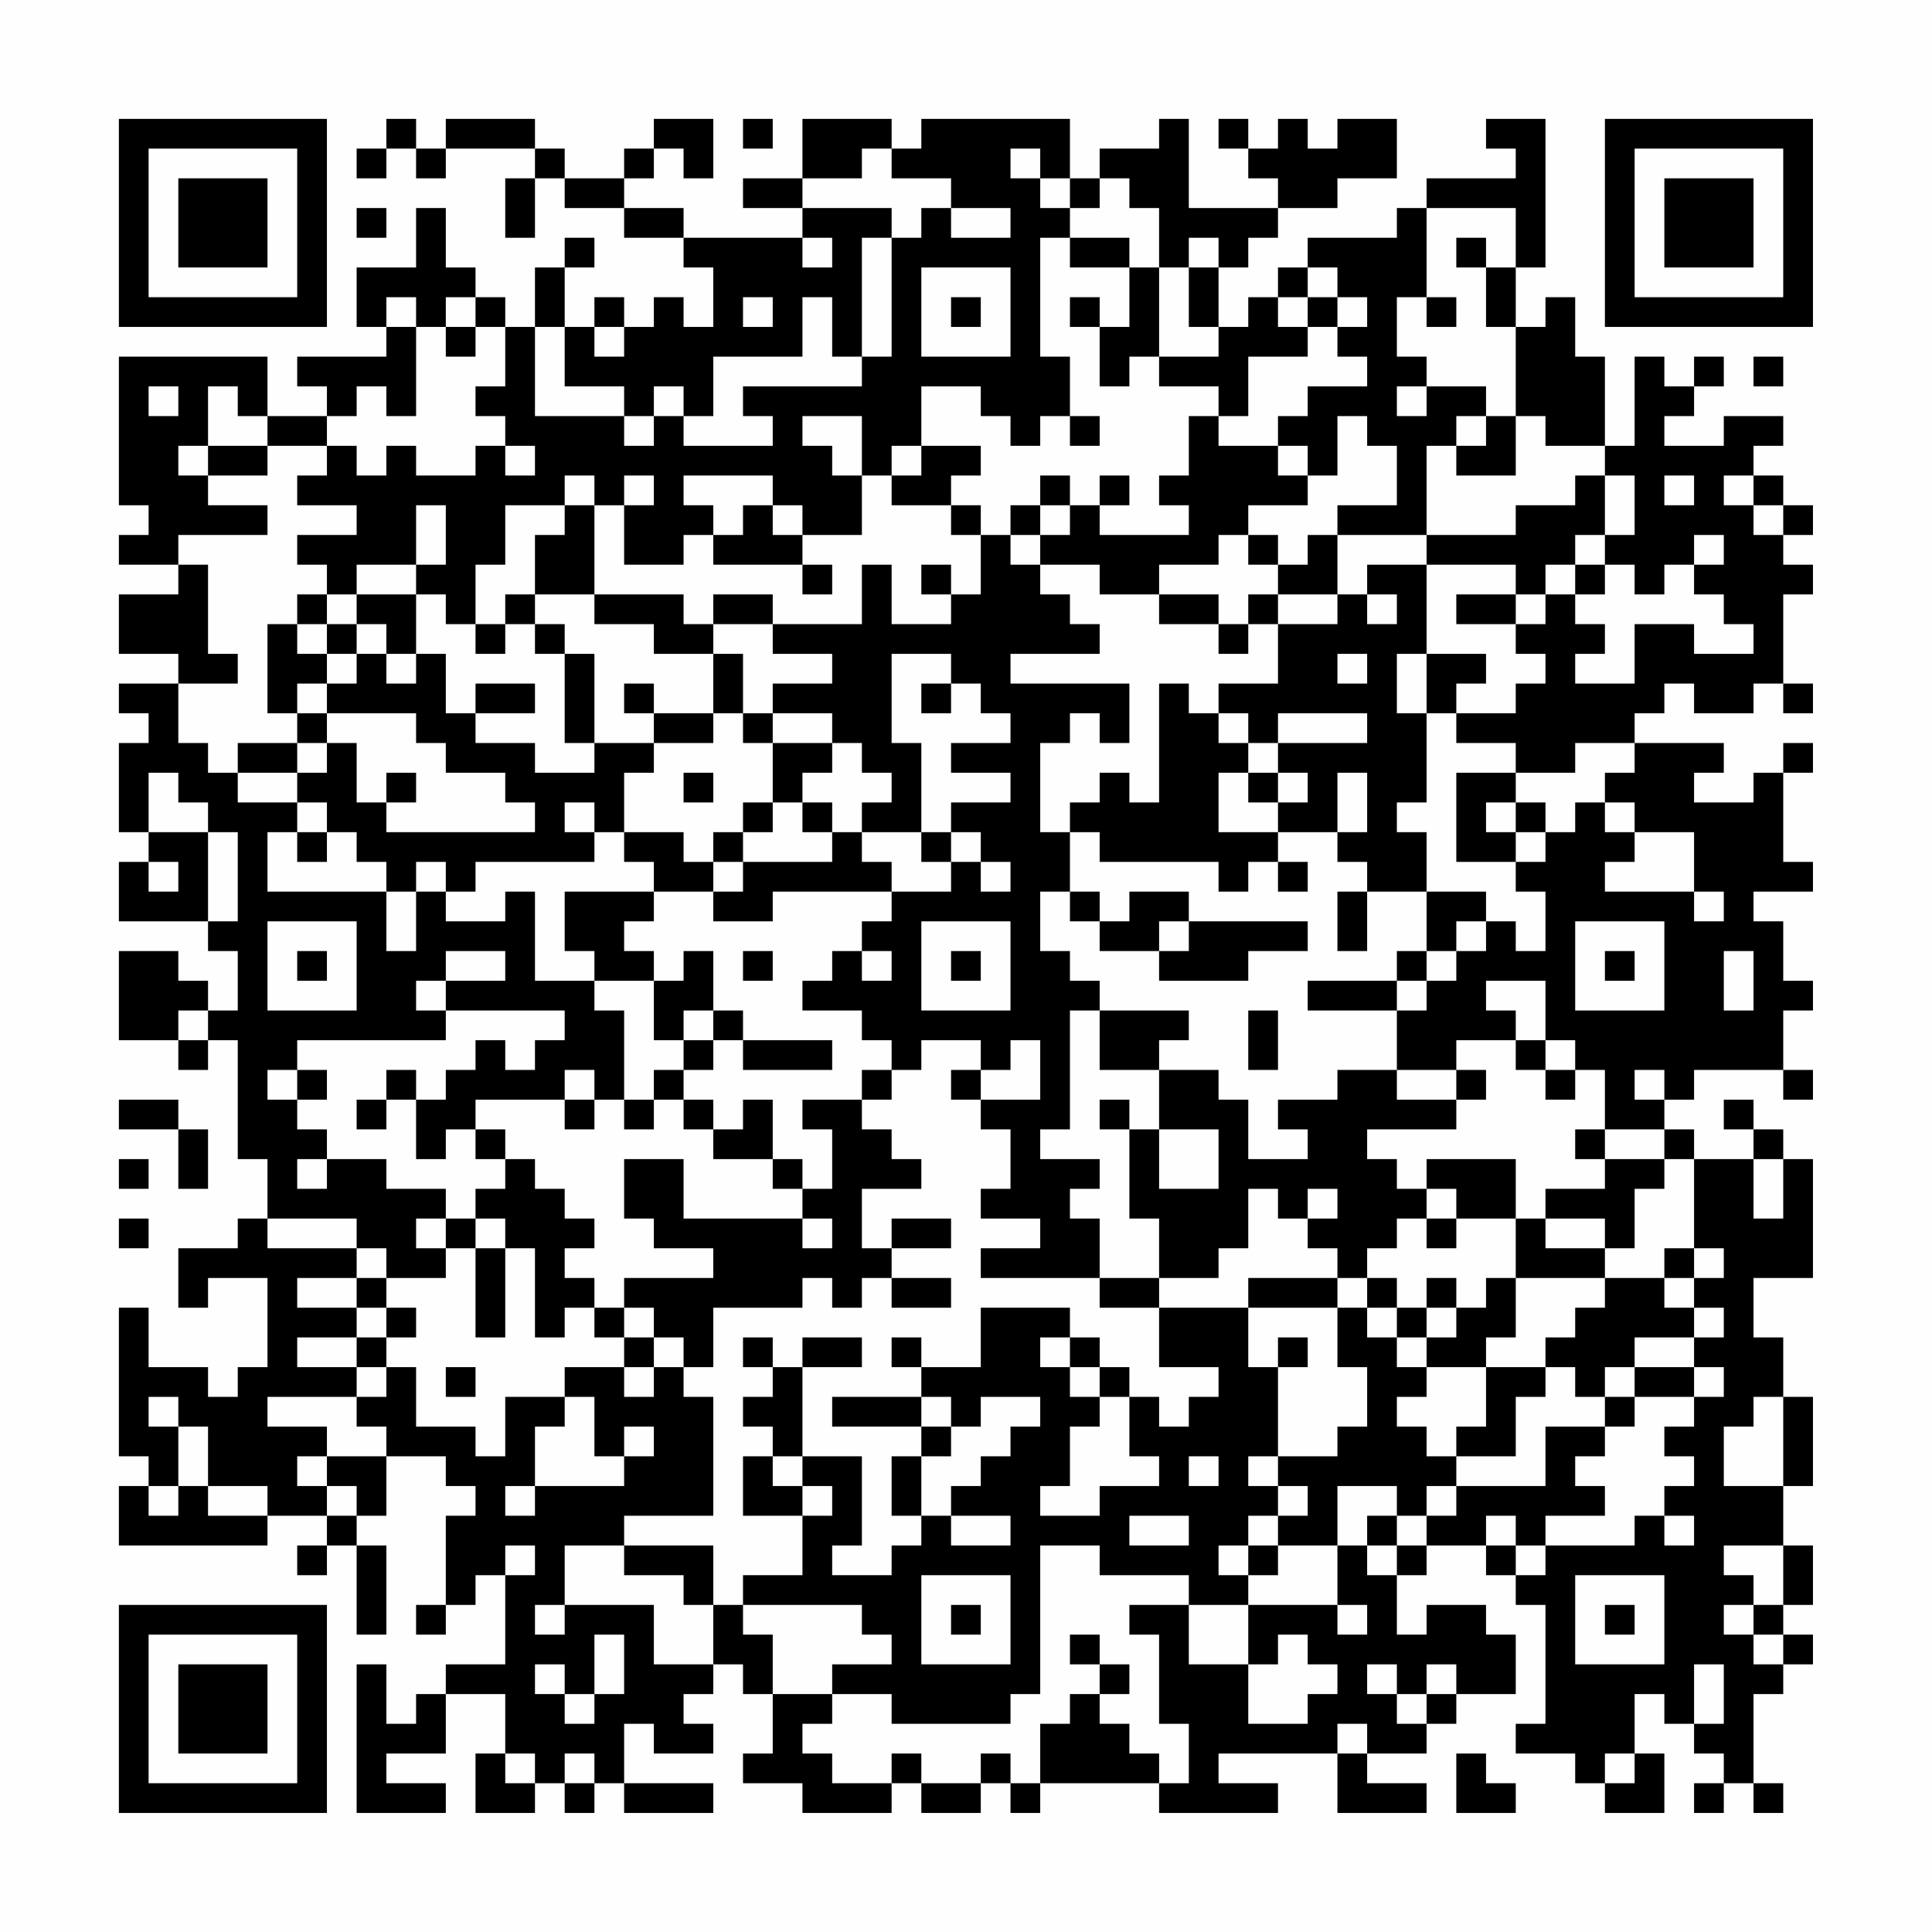 <?xml version="1.0" encoding="UTF-8"?>
<svg xmlns="http://www.w3.org/2000/svg" version="1.1" width="300" height="300" viewBox="0 0 300 300"><rect x="0" y="0" width="300" height="300" fill="#fefefe"/><g transform="scale(4.615)"><g transform="translate(4,4)"><path fill-rule="evenodd" d="M9 0L9 1L8 1L8 2L9 2L9 1L10 1L10 2L11 2L11 1L14 1L14 2L13 2L13 4L14 4L14 2L15 2L15 3L17 3L17 4L19 4L19 5L20 5L20 7L19 7L19 6L18 6L18 7L17 7L17 6L16 6L16 7L15 7L15 5L16 5L16 4L15 4L15 5L14 5L14 7L13 7L13 6L12 6L12 5L11 5L11 3L10 3L10 5L8 5L8 7L9 7L9 8L6 8L6 9L7 9L7 10L5 10L5 8L0 8L0 13L1 13L1 14L0 14L0 15L2 15L2 16L0 16L0 18L2 18L2 19L0 19L0 20L1 20L1 21L0 21L0 24L1 24L1 25L0 25L0 27L3 27L3 28L4 28L4 30L3 30L3 29L2 29L2 28L0 28L0 31L2 31L2 32L3 32L3 31L4 31L4 35L5 35L5 37L4 37L4 38L2 38L2 40L3 40L3 39L5 39L5 42L4 42L4 43L3 43L3 42L1 42L1 40L0 40L0 45L1 45L1 46L0 46L0 48L5 48L5 47L7 47L7 48L6 48L6 49L7 49L7 48L8 48L8 51L9 51L9 48L8 48L8 47L9 47L9 45L11 45L11 46L12 46L12 47L11 47L11 50L10 50L10 51L11 51L11 50L12 50L12 49L13 49L13 52L11 52L11 53L10 53L10 54L9 54L9 52L8 52L8 57L11 57L11 56L9 56L9 55L11 55L11 53L13 53L13 55L12 55L12 57L14 57L14 56L15 56L15 57L16 57L16 56L17 56L17 57L20 57L20 56L17 56L17 54L18 54L18 55L20 55L20 54L19 54L19 53L20 53L20 52L21 52L21 53L22 53L22 55L21 55L21 56L23 56L23 57L26 57L26 56L27 56L27 57L29 57L29 56L30 56L30 57L31 57L31 56L35 56L35 57L39 57L39 56L37 56L37 55L41 55L41 57L44 57L44 56L42 56L42 55L44 55L44 54L45 54L45 53L47 53L47 51L46 51L46 50L44 50L44 51L43 51L43 49L44 49L44 48L46 48L46 49L47 49L47 50L48 50L48 54L47 54L47 55L49 55L49 56L50 56L50 57L52 57L52 55L51 55L51 53L52 53L52 54L53 54L53 55L54 55L54 56L53 56L53 57L54 57L54 56L55 56L55 57L56 57L56 56L55 56L55 53L56 53L56 52L57 52L57 51L56 51L56 50L57 50L57 48L56 48L56 46L57 46L57 43L56 43L56 41L55 41L55 39L57 39L57 35L56 35L56 34L55 34L55 33L54 33L54 34L55 34L55 35L53 35L53 34L52 34L52 33L53 33L53 32L56 32L56 33L57 33L57 32L56 32L56 30L57 30L57 29L56 29L56 27L55 27L55 26L57 26L57 25L56 25L56 22L57 22L57 21L56 21L56 22L55 22L55 23L53 23L53 22L54 22L54 21L51 21L51 20L52 20L52 19L53 19L53 20L55 20L55 19L56 19L56 20L57 20L57 19L56 19L56 16L57 16L57 15L56 15L56 14L57 14L57 13L56 13L56 12L55 12L55 11L56 11L56 10L54 10L54 11L52 11L52 10L53 10L53 9L54 9L54 8L53 8L53 9L52 9L52 8L51 8L51 11L50 11L50 8L49 8L49 6L48 6L48 7L47 7L47 5L48 5L48 0L46 0L46 1L47 1L47 2L44 2L44 3L43 3L43 4L40 4L40 5L39 5L39 6L38 6L38 7L37 7L37 5L38 5L38 4L39 4L39 3L41 3L41 2L43 2L43 0L41 0L41 1L40 1L40 0L39 0L39 1L38 1L38 0L37 0L37 1L38 1L38 2L39 2L39 3L36 3L36 0L35 0L35 1L33 1L33 2L32 2L32 0L27 0L27 1L26 1L26 0L23 0L23 2L21 2L21 3L23 3L23 4L19 4L19 3L17 3L17 2L18 2L18 1L19 1L19 2L20 2L20 0L18 0L18 1L17 1L17 2L15 2L15 1L14 1L14 0L11 0L11 1L10 1L10 0ZM21 0L21 1L22 1L22 0ZM25 1L25 2L23 2L23 3L26 3L26 4L25 4L25 8L24 8L24 6L23 6L23 8L20 8L20 10L19 10L19 9L18 9L18 10L17 10L17 9L15 9L15 7L14 7L14 10L17 10L17 11L18 11L18 10L19 10L19 11L22 11L22 10L21 10L21 9L25 9L25 8L26 8L26 4L27 4L27 3L28 3L28 4L30 4L30 3L28 3L28 2L26 2L26 1ZM30 1L30 2L31 2L31 3L32 3L32 4L31 4L31 8L32 8L32 10L31 10L31 11L30 11L30 10L29 10L29 9L27 9L27 11L26 11L26 12L25 12L25 10L23 10L23 11L24 11L24 12L25 12L25 14L23 14L23 13L22 13L22 12L19 12L19 13L20 13L20 14L19 14L19 15L17 15L17 13L18 13L18 12L17 12L17 13L16 13L16 12L15 12L15 13L13 13L13 15L12 15L12 17L11 17L11 16L10 16L10 15L11 15L11 13L10 13L10 15L8 15L8 16L7 16L7 15L6 15L6 14L8 14L8 13L6 13L6 12L7 12L7 11L8 11L8 12L9 12L9 11L10 11L10 12L12 12L12 11L13 11L13 12L14 12L14 11L13 11L13 10L12 10L12 9L13 9L13 7L12 7L12 6L11 6L11 7L10 7L10 6L9 6L9 7L10 7L10 10L9 10L9 9L8 9L8 10L7 10L7 11L5 11L5 10L4 10L4 9L3 9L3 11L2 11L2 12L3 12L3 13L5 13L5 14L2 14L2 15L3 15L3 18L4 18L4 19L2 19L2 21L3 21L3 22L4 22L4 23L6 23L6 24L5 24L5 26L9 26L9 28L10 28L10 26L11 26L11 27L13 27L13 26L14 26L14 29L16 29L16 30L17 30L17 33L16 33L16 32L15 32L15 33L12 33L12 34L11 34L11 35L10 35L10 33L11 33L11 32L12 32L12 31L13 31L13 32L14 32L14 31L15 31L15 30L11 30L11 29L13 29L13 28L11 28L11 29L10 29L10 30L11 30L11 31L6 31L6 32L5 32L5 33L6 33L6 34L7 34L7 35L6 35L6 36L7 36L7 35L9 35L9 36L11 36L11 37L10 37L10 38L11 38L11 39L9 39L9 38L8 38L8 37L5 37L5 38L8 38L8 39L6 39L6 40L8 40L8 41L6 41L6 42L8 42L8 43L5 43L5 44L7 44L7 45L6 45L6 46L7 46L7 47L8 47L8 46L7 46L7 45L9 45L9 44L8 44L8 43L9 43L9 42L10 42L10 44L12 44L12 45L13 45L13 43L15 43L15 44L14 44L14 46L13 46L13 47L14 47L14 46L17 46L17 45L18 45L18 44L17 44L17 45L16 45L16 43L15 43L15 42L17 42L17 43L18 43L18 42L19 42L19 43L20 43L20 47L17 47L17 48L15 48L15 50L14 50L14 51L15 51L15 50L18 50L18 52L20 52L20 50L21 50L21 51L22 51L22 53L24 53L24 54L23 54L23 55L24 55L24 56L26 56L26 55L27 55L27 56L29 56L29 55L30 55L30 56L31 56L31 54L32 54L32 53L33 53L33 54L34 54L34 55L35 55L35 56L36 56L36 54L35 54L35 51L34 51L34 50L36 50L36 52L38 52L38 54L40 54L40 53L41 53L41 52L40 52L40 51L39 51L39 52L38 52L38 50L41 50L41 51L42 51L42 50L41 50L41 48L42 48L42 49L43 49L43 48L44 48L44 47L45 47L45 46L48 46L48 44L50 44L50 45L49 45L49 46L50 46L50 47L48 47L48 48L47 48L47 47L46 47L46 48L47 48L47 49L48 49L48 48L51 48L51 47L52 47L52 48L53 48L53 47L52 47L52 46L53 46L53 45L52 45L52 44L53 44L53 43L54 43L54 42L53 42L53 41L54 41L54 40L53 40L53 39L54 39L54 38L53 38L53 35L52 35L52 34L50 34L50 32L49 32L49 31L48 31L48 29L46 29L46 30L47 30L47 31L45 31L45 32L43 32L43 30L44 30L44 29L45 29L45 28L46 28L46 27L47 27L47 28L48 28L48 26L47 26L47 25L48 25L48 24L49 24L49 23L50 23L50 24L51 24L51 25L50 25L50 26L53 26L53 27L54 27L54 26L53 26L53 24L51 24L51 23L50 23L50 22L51 22L51 21L49 21L49 22L47 22L47 21L45 21L45 20L47 20L47 19L48 19L48 18L47 18L47 17L48 17L48 16L49 16L49 17L50 17L50 18L49 18L49 19L51 19L51 17L53 17L53 18L55 18L55 17L54 17L54 16L53 16L53 15L54 15L54 14L53 14L53 15L52 15L52 16L51 16L51 15L50 15L50 14L51 14L51 12L50 12L50 11L48 11L48 10L47 10L47 7L46 7L46 5L47 5L47 3L44 3L44 6L43 6L43 8L44 8L44 9L43 9L43 10L44 10L44 9L46 9L46 10L45 10L45 11L44 11L44 14L41 14L41 13L43 13L43 11L42 11L42 10L41 10L41 12L40 12L40 11L39 11L39 10L40 10L40 9L42 9L42 8L41 8L41 7L42 7L42 6L41 6L41 5L40 5L40 6L39 6L39 7L40 7L40 8L38 8L38 10L37 10L37 9L35 9L35 8L37 8L37 7L36 7L36 5L37 5L37 4L36 4L36 5L35 5L35 3L34 3L34 2L33 2L33 3L32 3L32 2L31 2L31 1ZM8 3L8 4L9 4L9 3ZM23 4L23 5L24 5L24 4ZM32 4L32 5L34 5L34 7L33 7L33 6L32 6L32 7L33 7L33 9L34 9L34 8L35 8L35 5L34 5L34 4ZM45 4L45 5L46 5L46 4ZM27 5L27 8L30 8L30 5ZM21 6L21 7L22 7L22 6ZM28 6L28 7L29 7L29 6ZM40 6L40 7L41 7L41 6ZM44 6L44 7L45 7L45 6ZM11 7L11 8L12 8L12 7ZM16 7L16 8L17 8L17 7ZM55 8L55 9L56 9L56 8ZM1 9L1 10L2 10L2 9ZM32 10L32 11L33 11L33 10ZM36 10L36 12L35 12L35 13L36 13L36 14L33 14L33 13L34 13L34 12L33 12L33 13L32 13L32 12L31 12L31 13L30 13L30 14L29 14L29 13L28 13L28 12L29 12L29 11L27 11L27 12L26 12L26 13L28 13L28 14L29 14L29 16L28 16L28 15L27 15L27 16L28 16L28 17L26 17L26 15L25 15L25 17L22 17L22 16L20 16L20 17L19 17L19 16L16 16L16 13L15 13L15 14L14 14L14 16L13 16L13 17L12 17L12 18L13 18L13 17L14 17L14 18L15 18L15 21L16 21L16 22L14 22L14 21L12 21L12 20L14 20L14 19L12 19L12 20L11 20L11 18L10 18L10 16L8 16L8 17L7 17L7 16L6 16L6 17L5 17L5 20L6 20L6 21L4 21L4 22L6 22L6 23L7 23L7 24L6 24L6 25L7 25L7 24L8 24L8 25L9 25L9 26L10 26L10 25L11 25L11 26L12 26L12 25L16 25L16 24L17 24L17 25L18 25L18 26L15 26L15 28L16 28L16 29L18 29L18 31L19 31L19 32L18 32L18 33L17 33L17 34L18 34L18 33L19 33L19 34L20 34L20 35L22 35L22 36L23 36L23 37L19 37L19 35L17 35L17 37L18 37L18 38L20 38L20 39L17 39L17 40L16 40L16 39L15 39L15 38L16 38L16 37L15 37L15 36L14 36L14 35L13 35L13 34L12 34L12 35L13 35L13 36L12 36L12 37L11 37L11 38L12 38L12 41L13 41L13 38L14 38L14 41L15 41L15 40L16 40L16 41L17 41L17 42L18 42L18 41L19 41L19 42L20 42L20 40L23 40L23 39L24 39L24 40L25 40L25 39L26 39L26 40L28 40L28 39L26 39L26 38L28 38L28 37L26 37L26 38L25 38L25 36L27 36L27 35L26 35L26 34L25 34L25 33L26 33L26 32L27 32L27 31L29 31L29 32L28 32L28 33L29 33L29 34L30 34L30 36L29 36L29 37L31 37L31 38L29 38L29 39L33 39L33 40L35 40L35 42L37 42L37 43L36 43L36 44L35 44L35 43L34 43L34 42L33 42L33 41L32 41L32 40L29 40L29 42L27 42L27 41L26 41L26 42L27 42L27 43L24 43L24 44L27 44L27 45L26 45L26 47L27 47L27 48L26 48L26 49L24 49L24 48L25 48L25 45L23 45L23 42L25 42L25 41L23 41L23 42L22 42L22 41L21 41L21 42L22 42L22 43L21 43L21 44L22 44L22 45L21 45L21 47L23 47L23 49L21 49L21 50L25 50L25 51L26 51L26 52L24 52L24 53L26 53L26 54L30 54L30 53L31 53L31 48L33 48L33 49L36 49L36 50L38 50L38 49L39 49L39 48L41 48L41 46L43 46L43 47L42 47L42 48L43 48L43 47L44 47L44 46L45 46L45 45L47 45L47 43L48 43L48 42L49 42L49 43L50 43L50 44L51 44L51 43L53 43L53 42L51 42L51 41L53 41L53 40L52 40L52 39L53 39L53 38L52 38L52 39L50 39L50 38L51 38L51 36L52 36L52 35L50 35L50 34L49 34L49 35L50 35L50 36L48 36L48 37L47 37L47 35L44 35L44 36L43 36L43 35L42 35L42 34L45 34L45 33L46 33L46 32L45 32L45 33L43 33L43 32L41 32L41 33L39 33L39 34L40 34L40 35L38 35L38 33L37 33L37 32L35 32L35 31L36 31L36 30L33 30L33 29L32 29L32 28L31 28L31 26L32 26L32 27L33 27L33 28L35 28L35 29L38 29L38 28L40 28L40 27L36 27L36 26L34 26L34 27L33 27L33 26L32 26L32 24L33 24L33 25L37 25L37 26L38 26L38 25L39 25L39 26L40 26L40 25L39 25L39 24L41 24L41 25L42 25L42 26L41 26L41 28L42 28L42 26L44 26L44 28L43 28L43 29L40 29L40 30L43 30L43 29L44 29L44 28L45 28L45 27L46 27L46 26L44 26L44 24L43 24L43 23L44 23L44 20L45 20L45 19L46 19L46 18L44 18L44 15L47 15L47 16L45 16L45 17L47 17L47 16L48 16L48 15L49 15L49 16L50 16L50 15L49 15L49 14L50 14L50 12L49 12L49 13L47 13L47 14L44 14L44 15L42 15L42 16L41 16L41 14L40 14L40 15L39 15L39 14L38 14L38 13L40 13L40 12L39 12L39 11L37 11L37 10ZM46 10L46 11L45 11L45 12L47 12L47 10ZM3 11L3 12L5 12L5 11ZM52 12L52 13L53 13L53 12ZM54 12L54 13L55 13L55 14L56 14L56 13L55 13L55 12ZM21 13L21 14L20 14L20 15L23 15L23 16L24 16L24 15L23 15L23 14L22 14L22 13ZM31 13L31 14L30 14L30 15L31 15L31 16L32 16L32 17L33 17L33 18L30 18L30 19L34 19L34 21L33 21L33 20L32 20L32 21L31 21L31 24L32 24L32 23L33 23L33 22L34 22L34 23L35 23L35 19L36 19L36 20L37 20L37 21L38 21L38 22L37 22L37 24L39 24L39 23L40 23L40 22L39 22L39 21L42 21L42 20L39 20L39 21L38 21L38 20L37 20L37 19L39 19L39 17L41 17L41 16L39 16L39 15L38 15L38 14L37 14L37 15L35 15L35 16L33 16L33 15L31 15L31 14L32 14L32 13ZM14 16L14 17L15 17L15 18L16 18L16 21L18 21L18 22L17 22L17 24L19 24L19 25L20 25L20 26L18 26L18 27L17 27L17 28L18 28L18 29L19 29L19 28L20 28L20 30L19 30L19 31L20 31L20 32L19 32L19 33L20 33L20 34L21 34L21 33L22 33L22 35L23 35L23 36L24 36L24 34L23 34L23 33L25 33L25 32L26 32L26 31L25 31L25 30L23 30L23 29L24 29L24 28L25 28L25 29L26 29L26 28L25 28L25 27L26 27L26 26L28 26L28 25L29 25L29 26L30 26L30 25L29 25L29 24L28 24L28 23L30 23L30 22L28 22L28 21L30 21L30 20L29 20L29 19L28 19L28 18L26 18L26 21L27 21L27 24L25 24L25 23L26 23L26 22L25 22L25 21L24 21L24 20L22 20L22 19L24 19L24 18L22 18L22 17L20 17L20 18L18 18L18 17L16 17L16 16ZM35 16L35 17L37 17L37 18L38 18L38 17L39 17L39 16L38 16L38 17L37 17L37 16ZM42 16L42 17L43 17L43 16ZM6 17L6 18L7 18L7 19L6 19L6 20L7 20L7 21L6 21L6 22L7 22L7 21L8 21L8 23L9 23L9 24L14 24L14 23L13 23L13 22L11 22L11 21L10 21L10 20L7 20L7 19L8 19L8 18L9 18L9 19L10 19L10 18L9 18L9 17L8 17L8 18L7 18L7 17ZM20 18L20 20L18 20L18 19L17 19L17 20L18 20L18 21L20 21L20 20L21 20L21 21L22 21L22 23L21 23L21 24L20 24L20 25L21 25L21 26L20 26L20 27L22 27L22 26L26 26L26 25L25 25L25 24L24 24L24 23L23 23L23 22L24 22L24 21L22 21L22 20L21 20L21 18ZM41 18L41 19L42 19L42 18ZM43 18L43 20L44 20L44 18ZM27 19L27 20L28 20L28 19ZM1 22L1 24L3 24L3 27L4 27L4 24L3 24L3 23L2 23L2 22ZM9 22L9 23L10 23L10 22ZM19 22L19 23L20 23L20 22ZM38 22L38 23L39 23L39 22ZM41 22L41 24L42 24L42 22ZM45 22L45 25L47 25L47 24L48 24L48 23L47 23L47 22ZM15 23L15 24L16 24L16 23ZM22 23L22 24L21 24L21 25L24 25L24 24L23 24L23 23ZM46 23L46 24L47 24L47 23ZM27 24L27 25L28 25L28 24ZM1 25L1 26L2 26L2 25ZM5 27L5 30L8 30L8 27ZM27 27L27 30L30 30L30 27ZM35 27L35 28L36 28L36 27ZM49 27L49 30L52 30L52 27ZM6 28L6 29L7 29L7 28ZM21 28L21 29L22 29L22 28ZM28 28L28 29L29 29L29 28ZM50 28L50 29L51 29L51 28ZM54 28L54 30L55 30L55 28ZM2 30L2 31L3 31L3 30ZM20 30L20 31L21 31L21 32L24 32L24 31L21 31L21 30ZM32 30L32 34L31 34L31 35L33 35L33 36L32 36L32 37L33 37L33 39L35 39L35 40L38 40L38 42L39 42L39 45L38 45L38 46L39 46L39 47L38 47L38 48L37 48L37 49L38 49L38 48L39 48L39 47L40 47L40 46L39 46L39 45L41 45L41 44L42 44L42 42L41 42L41 40L42 40L42 41L43 41L43 42L44 42L44 43L43 43L43 44L44 44L44 45L45 45L45 44L46 44L46 42L48 42L48 41L49 41L49 40L50 40L50 39L47 39L47 37L45 37L45 36L44 36L44 37L43 37L43 38L42 38L42 39L41 39L41 38L40 38L40 37L41 37L41 36L40 36L40 37L39 37L39 36L38 36L38 38L37 38L37 39L35 39L35 37L34 37L34 34L35 34L35 36L37 36L37 34L35 34L35 32L33 32L33 30ZM38 30L38 32L39 32L39 30ZM30 31L30 32L29 32L29 33L31 33L31 31ZM47 31L47 32L48 32L48 33L49 33L49 32L48 32L48 31ZM6 32L6 33L7 33L7 32ZM9 32L9 33L8 33L8 34L9 34L9 33L10 33L10 32ZM51 32L51 33L52 33L52 32ZM0 33L0 34L2 34L2 36L3 36L3 34L2 34L2 33ZM15 33L15 34L16 34L16 33ZM33 33L33 34L34 34L34 33ZM0 35L0 36L1 36L1 35ZM55 35L55 37L56 37L56 35ZM0 37L0 38L1 38L1 37ZM12 37L12 38L13 38L13 37ZM23 37L23 38L24 38L24 37ZM44 37L44 38L45 38L45 37ZM48 37L48 38L50 38L50 37ZM8 39L8 40L9 40L9 41L8 41L8 42L9 42L9 41L10 41L10 40L9 40L9 39ZM38 39L38 40L41 40L41 39ZM42 39L42 40L43 40L43 41L44 41L44 42L46 42L46 41L47 41L47 39L46 39L46 40L45 40L45 39L44 39L44 40L43 40L43 39ZM17 40L17 41L18 41L18 40ZM44 40L44 41L45 41L45 40ZM31 41L31 42L32 42L32 43L33 43L33 44L32 44L32 46L31 46L31 47L33 47L33 46L35 46L35 45L34 45L34 43L33 43L33 42L32 42L32 41ZM39 41L39 42L40 42L40 41ZM11 42L11 43L12 43L12 42ZM50 42L50 43L51 43L51 42ZM1 43L1 44L2 44L2 46L1 46L1 47L2 47L2 46L3 46L3 47L5 47L5 46L3 46L3 44L2 44L2 43ZM27 43L27 44L28 44L28 45L27 45L27 47L28 47L28 48L30 48L30 47L28 47L28 46L29 46L29 45L30 45L30 44L31 44L31 43L29 43L29 44L28 44L28 43ZM55 43L55 44L54 44L54 46L56 46L56 43ZM22 45L22 46L23 46L23 47L24 47L24 46L23 46L23 45ZM36 45L36 46L37 46L37 45ZM34 47L34 48L36 48L36 47ZM13 48L13 49L14 49L14 48ZM17 48L17 49L19 49L19 50L20 50L20 48ZM54 48L54 49L55 49L55 50L54 50L54 51L55 51L55 52L56 52L56 51L55 51L55 50L56 50L56 48ZM27 49L27 52L30 52L30 49ZM49 49L49 52L52 52L52 49ZM28 50L28 51L29 51L29 50ZM50 50L50 51L51 51L51 50ZM16 51L16 53L15 53L15 52L14 52L14 53L15 53L15 54L16 54L16 53L17 53L17 51ZM32 51L32 52L33 52L33 53L34 53L34 52L33 52L33 51ZM42 52L42 53L43 53L43 54L44 54L44 53L45 53L45 52L44 52L44 53L43 53L43 52ZM53 52L53 54L54 54L54 52ZM41 54L41 55L42 55L42 54ZM13 55L13 56L14 56L14 55ZM15 55L15 56L16 56L16 55ZM45 55L45 57L47 57L47 56L46 56L46 55ZM50 55L50 56L51 56L51 55ZM0 0L0 7L7 7L7 0ZM1 1L1 6L6 6L6 1ZM2 2L2 5L5 5L5 2ZM50 0L50 7L57 7L57 0ZM51 1L51 6L56 6L56 1ZM52 2L52 5L55 5L55 2ZM0 50L0 57L7 57L7 50ZM1 51L1 56L6 56L6 51ZM2 52L2 55L5 55L5 52Z" fill="#000000"/></g></g></svg>
